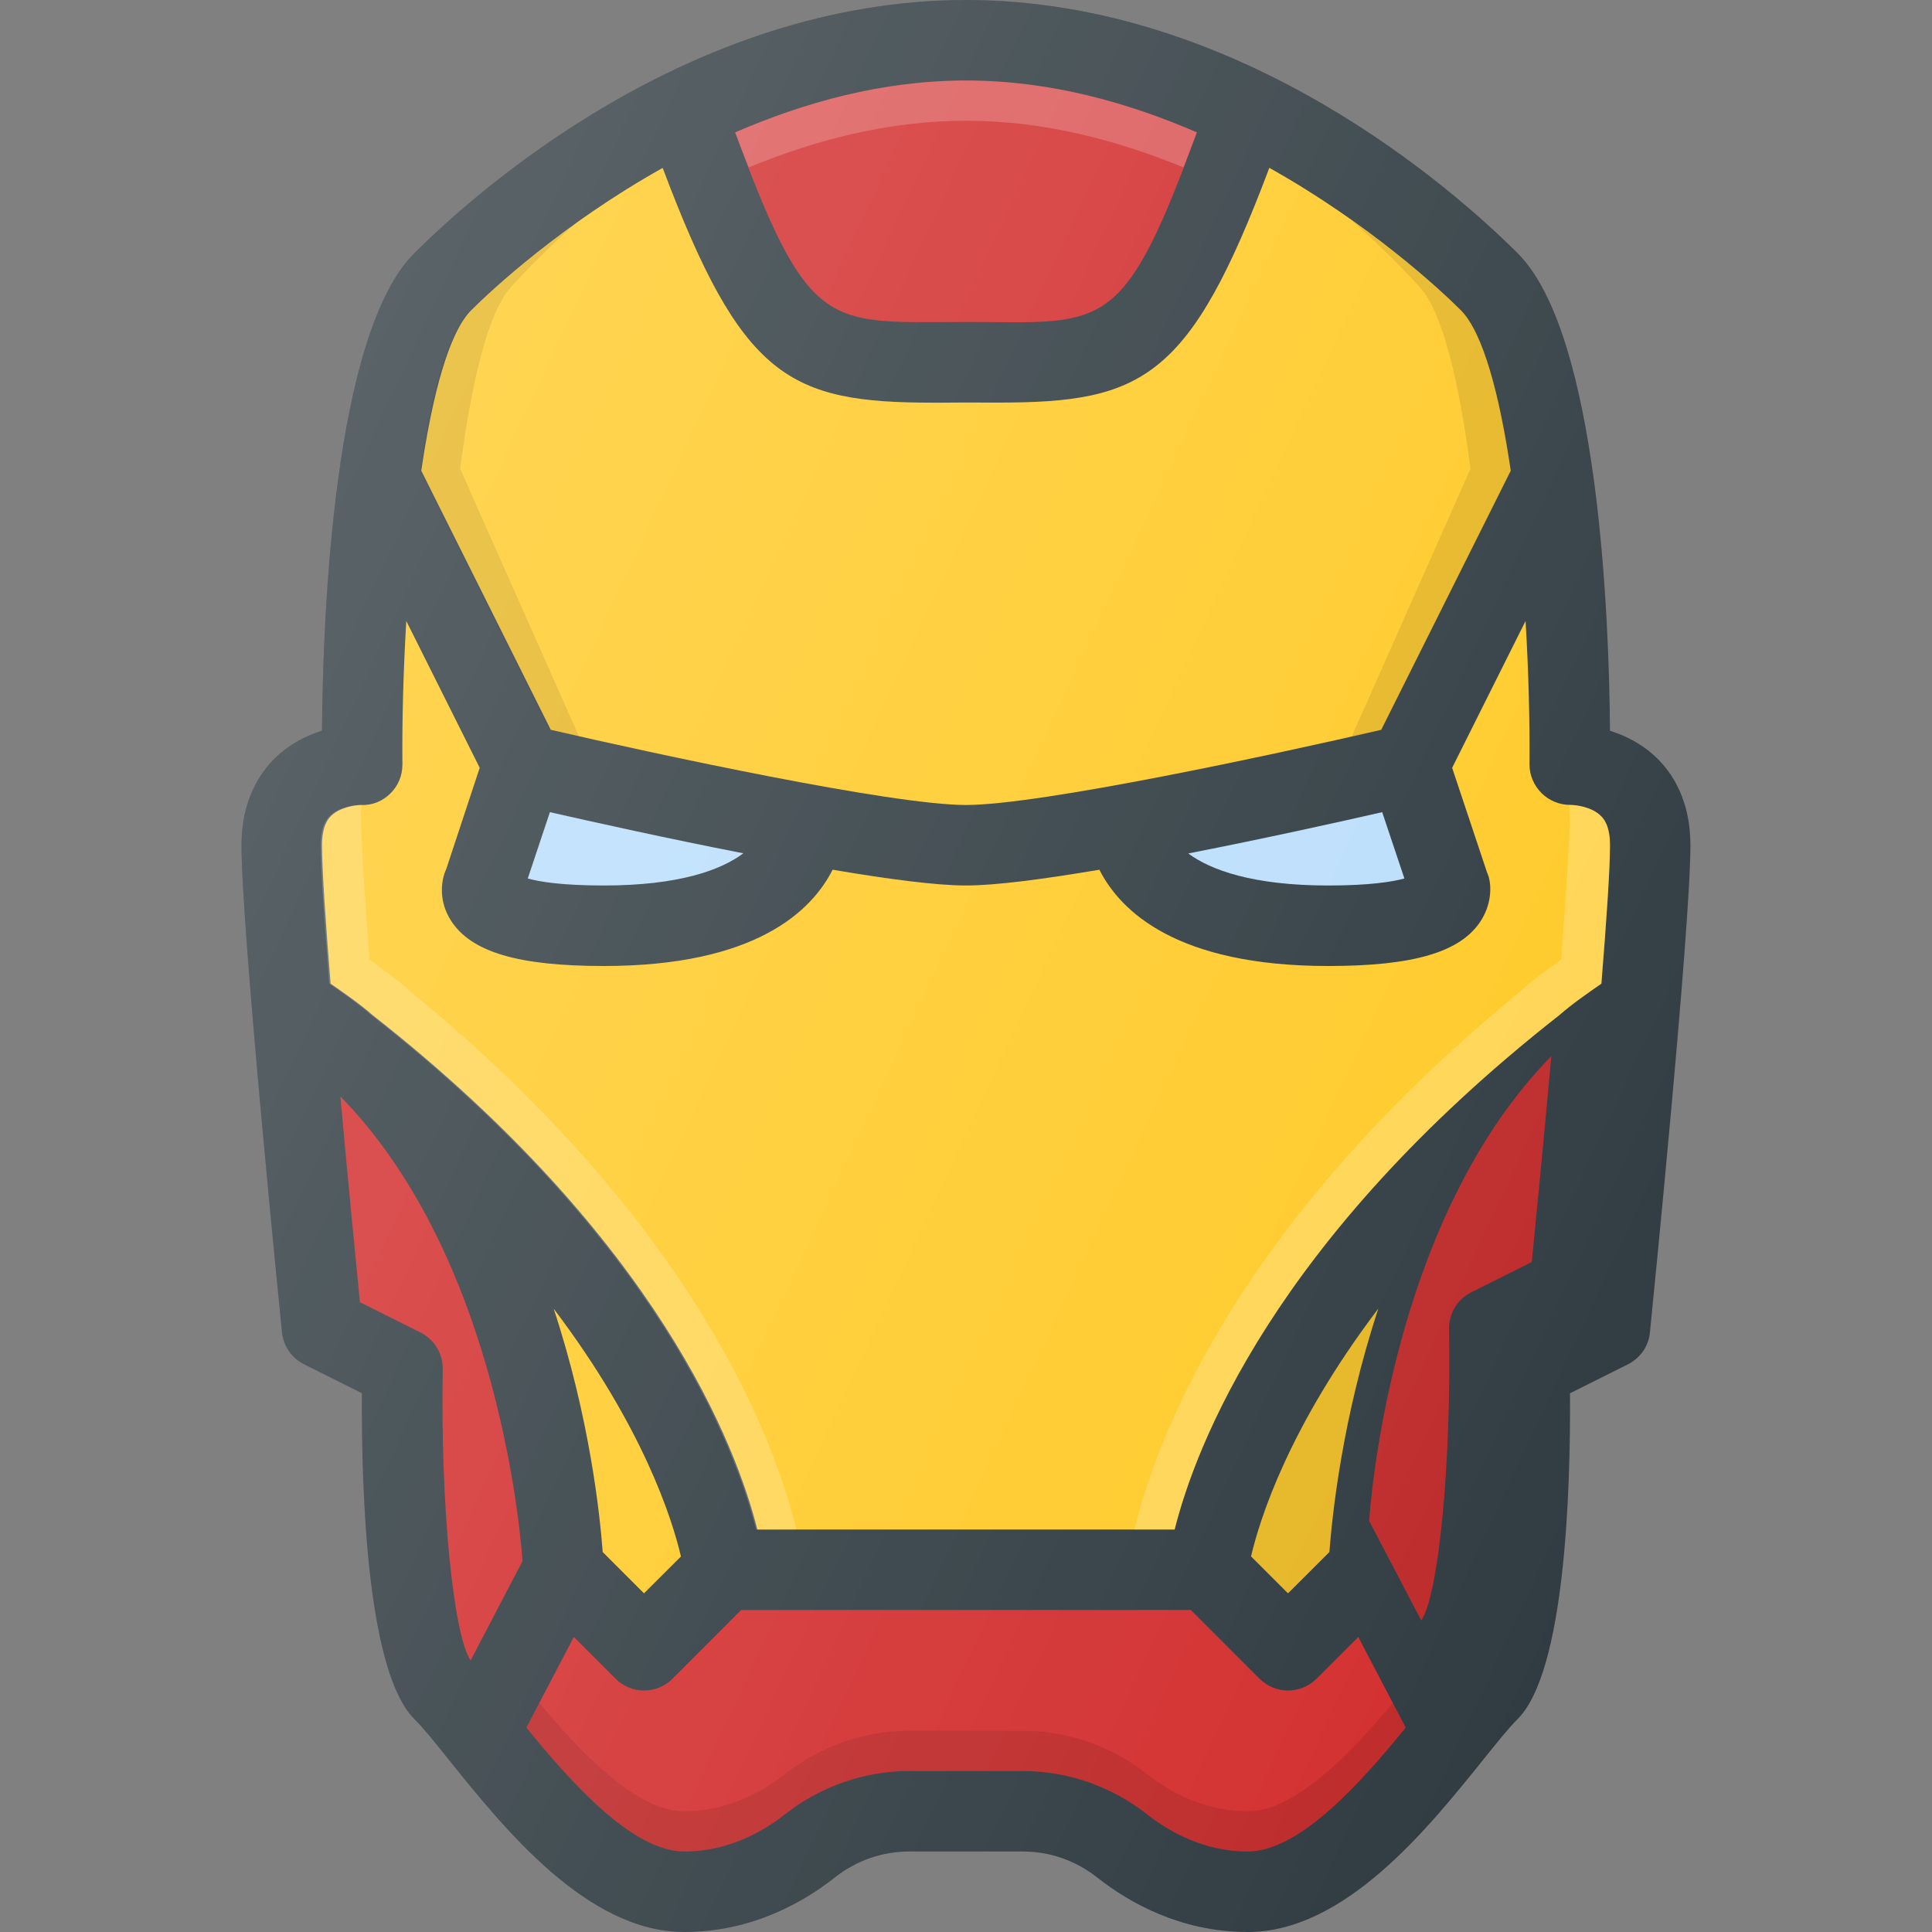 <svg xmlns="http://www.w3.org/2000/svg" enable-background="new 0 0 24 24" viewBox="0 0 24 24"><rect x="0" y="0" width="24" height="24" fill="#808080" stroke="none"/><path fill="#303c42" d="M20.58,9.415C20.397,9.238,20.188,9.137,20,9.078c-0.011-1.397-0.14-4.925-1.146-5.931   C18.115,2.408,15.439,0,12,0S5.885,2.408,5.146,3.146C4.139,4.152,4.01,7.68,4,9.077c-0.188,0.059-0.397,0.16-0.58,0.337   C3.229,9.6,3,9.939,3,10.5c0,1.044,0.482,5.846,0.503,6.05c0.017,0.17,0.12,0.32,0.273,0.397l0.72,0.36   c-0.008,1.219,0.063,3.458,0.65,4.046c0.119,0.119,0.268,0.306,0.441,0.522C6.269,22.722,7.297,24,8.5,24   c0.836,0,1.479-0.368,1.87-0.677C10.638,23.112,10.958,23,11.296,23h1.408c0.338,0,0.658,0.112,0.926,0.323   C14.022,23.632,14.664,24,15.5,24c1.203,0,2.231-1.278,2.912-2.124c0.174-0.216,0.322-0.403,0.441-0.522   c0.588-0.588,0.658-2.827,0.65-4.046l0.72-0.36c0.153-0.077,0.257-0.227,0.273-0.397c0.021-0.204,0.503-5.006,0.503-6.05   C21,9.939,20.771,9.6,20.58,9.415z"/><path fill="#d32f2f" d="M14.868,1.644c-0.865,2.365-1.111,2.374-2.562,2.357L12,4l-0.306,0.001   c-1.432,0.007-1.693,0.008-2.562-2.357C9.99,1.274,10.956,1,12,1S14.01,1.274,14.868,1.644z"/><path fill="#fff" d="M12,1.5c0.978,0,1.885,0.245,2.701,0.579   c0.055-0.143,0.106-0.271,0.167-0.435C14.01,1.274,13.044,1,12,1S9.99,1.274,9.133,1.644c0.06,0.165,0.112,0.293,0.168,0.435   C10.116,1.745,11.022,1.5,12,1.5z" enable-background="new" opacity=".2"/><path fill="#ffca28" d="M8.232,2.086C9.216,4.701,9.8,5.002,11.595,5.002c0.034,0,0.069,0,0.105,0L12,5l0.3,0.001   c0.036,0,0.07,0,0.105,0c1.795,0,2.379-0.301,3.363-2.916c1.24,0.695,2.119,1.509,2.378,1.768c0.278,0.278,0.482,1.051,0.621,1.994   l-1.609,3.219C15.844,9.37,12.92,10,12,10S8.156,9.37,6.842,9.066L5.233,5.847c0.139-0.943,0.343-1.715,0.621-1.994   C6.112,3.595,6.992,2.78,8.232,2.086z"/><path fill="#bbdefb" d="M17.446 10.913C17.3 10.953 17.017 11 16.5 11c-.934 0-1.462-.192-1.739-.398.951-.186 1.879-.392 2.409-.513L17.446 10.913zM6.831 10.089c.529.12 1.454.326 2.403.511C8.955 10.81 8.429 11 7.5 11c-.515 0-.797-.046-.944-.087L6.831 10.089z"/><path fill="#ffca28" d="M4.113 10.136C4.225 10.024 4.423 10 4.483 10c.001 0 .001 0 .001 0 .142.006.269-.048.365-.143C4.947 9.762 5 9.631 4.999 9.495 4.994 8.958 5.01 8.341 5.047 7.714l.912 1.824-.414 1.253C5.473 10.948 5.45 11.2 5.603 11.437 5.853 11.827 6.437 12 7.5 12c1.882 0 2.582-.68 2.843-1.196C11.022 10.919 11.629 11 12 11s.978-.081 1.657-.196C13.918 11.32 14.618 12 16.5 12c1.062 0 1.647-.173 1.896-.562.152-.238.13-.49.078-.596l-.435-1.304.912-1.824C18.989 8.34 19.004 8.958 19 9.495c-.001.134.055.263.149.357s.225.147.357.147c.001 0 .002 0 .003 0 0 0 0 0 .001 0 .067 0 .264.024.376.136C19.916 10.164 20 10.249 20 10.5c0 .299-.045.953-.107 1.719-.179.125-.36.249-.521.39-3.562 2.794-4.527 5.38-4.78 6.391H9.408c-.254-1.011-1.219-3.596-4.78-6.391-.161-.141-.342-.265-.521-.39C4.045 11.453 4 10.799 4 10.5 4 10.249 4.085 10.164 4.113 10.136zM16.514 19.28L16 19.793l-.459-.459c.107-.457.464-1.604 1.581-3.078C16.674 17.615 16.549 18.821 16.514 19.28zM7.487 19.28c-.034-.459-.161-1.665-.609-3.023 1.116 1.474 1.474 2.621 1.581 3.078L8 19.793 7.487 19.28z"/><path fill="#d32f2f" d="M5.224 16.553l-.753-.376c-.047-.474-.147-1.497-.243-2.557 1.872 1.908 2.214 5.117 2.263 5.773l-.645 1.233C5.628 20.302 5.47 18.673 5.5 17.009 5.503 16.816 5.396 16.639 5.224 16.553zM15.5 23c-.549 0-.983-.251-1.251-.462C13.81 22.191 13.261 22 12.704 22h-1.408c-.557 0-1.105.191-1.545.538C9.483 22.749 9.049 23 8.5 23c-.652 0-1.428-.884-1.961-1.539l.589-1.126.519.519c.195.195.512.195.707 0L9.207 20h5.586l.854.854c.195.195.512.195.707 0l.519-.519.589 1.126C16.928 22.116 16.153 23 15.5 23z"/><path d="M15.5 22.5c-.549 0-.983-.251-1.251-.462-.439-.347-.988-.538-1.545-.538h-1.408c-.557 0-1.105.191-1.545.538C9.483 22.249 9.049 22.5 8.5 22.5c-.59 0-1.28-.723-1.801-1.346l-.16.307C7.072 22.116 7.848 23 8.5 23c.549 0 .983-.251 1.251-.462C10.19 22.191 10.739 22 11.296 22h1.408c.557 0 1.105.191 1.545.538C14.517 22.749 14.951 23 15.5 23c.652 0 1.428-.884 1.961-1.539l-.16-.307C16.781 21.777 16.09 22.5 15.5 22.5zM18.146 3.854c-.18-.18-.666-.63-1.359-1.12.426.377.725.694.859.844.278.314.482 1.183.621 2.245L16.791 9.15c.127-.029.26-.058.367-.083l1.609-3.219C18.629 4.904 18.425 4.132 18.146 3.854z" enable-background="new" opacity=".1"/><path fill="#fff" d="M19.887,10.136C19.775,10.024,19.578,10,19.511,10   c-0.001,0-0.001,0-0.001,0c-0.001,0-0.002,0-0.003,0c-0.006,0-0.011-0.003-0.017-0.003c0.005,0.038,0.01,0.077,0.01,0.127   c0,0.312-0.045,0.995-0.107,1.796c-0.179,0.131-0.36,0.26-0.521,0.407c-3.562,2.918-4.527,5.618-4.78,6.674h0.5   c0.254-1.011,1.219-3.596,4.78-6.391c0.161-0.141,0.342-0.265,0.521-0.39C19.955,11.453,20,10.799,20,10.5   C20,10.249,19.916,10.164,19.887,10.136z" enable-background="new" opacity=".2"/><polygon points="7.146 20.354 7.148 20.354 7.128 20.334 7.128 20.335" enable-background="new" opacity=".1"/><path d="M5.837,3.854c0.18-0.18,0.666-0.63,1.359-1.12   C6.77,3.111,6.471,3.428,6.337,3.578C6.059,3.892,5.855,4.761,5.716,5.823L7.193,9.15c-0.127-0.029-0.26-0.058-0.367-0.083   L5.217,5.848C5.355,4.904,5.558,4.132,5.837,3.854z" enable-background="new" opacity=".1"/><path fill="#fff" d="M4.097,10.136C4.209,10.024,4.405,10,4.473,10   c0.001,0,0.001,0,0.001,0s0.002,0,0.003,0c0.006,0,0.011-0.003,0.017-0.003c-0.005,0.038-0.01,0.077-0.01,0.127   c0,0.312,0.045,0.995,0.107,1.796c0.179,0.131,0.36,0.26,0.521,0.407c3.562,2.918,4.527,5.618,4.78,6.674h-0.5   c-0.254-1.011-1.219-3.596-4.78-6.391c-0.161-0.141-0.342-0.265-0.521-0.39c-0.062-0.767-0.107-1.421-0.107-1.719   C3.983,10.249,4.068,10.164,4.097,10.136z" enable-background="new" opacity=".2"/><path fill="#d32f2f" d="M18.276,16.053c-0.172,0.086-0.279,0.264-0.276,0.457c0.03,1.673-0.13,3.313-0.345,3.619   l-0.647-1.236c0.049-0.656,0.391-3.865,2.263-5.773c-0.096,1.06-0.196,2.083-0.243,2.557L18.276,16.053z"/><path d="M16.514 19.28L16 19.793l-.459-.459c.107-.457.464-1.604 1.581-3.078C16.674 17.615 16.549 18.821 16.514 19.28zM18.276 16.053c-.172.086-.279.264-.276.457.03 1.673-.13 3.313-.345 3.619l-.647-1.236c.049-.656.391-3.865 2.263-5.773-.096 1.06-.196 2.083-.243 2.557L18.276 16.053z" enable-background="new" opacity=".1"/><linearGradient id="a" x1="2.695" x2="21.071" y1="15.84" y2="7.271" gradientTransform="matrix(1 0 0 -1 0 24)" gradientUnits="userSpaceOnUse"><stop offset="0" stop-color="#fff" stop-opacity=".2"/><stop offset="1" stop-color="#fff" stop-opacity="0"/></linearGradient><path fill="url(#a)" d="M20.58,9.415C20.397,9.238,20.188,9.137,20,9.078c-0.011-1.397-0.14-4.925-1.146-5.931   C18.115,2.408,15.439,0,12,0S5.885,2.408,5.146,3.146C4.139,4.152,4.01,7.68,4,9.077c-0.188,0.059-0.397,0.16-0.58,0.337   C3.229,9.6,3,9.939,3,10.5c0,1.044,0.482,5.846,0.503,6.05c0.017,0.17,0.12,0.32,0.273,0.397l0.72,0.36   c-0.008,1.219,0.063,3.458,0.65,4.046c0.119,0.119,0.268,0.306,0.441,0.522C6.269,22.722,7.297,24,8.5,24   c0.836,0,1.479-0.368,1.87-0.677C10.638,23.112,10.958,23,11.296,23h1.408c0.338,0,0.658,0.112,0.926,0.323   C14.022,23.632,14.664,24,15.5,24c1.203,0,2.231-1.278,2.912-2.124c0.174-0.216,0.322-0.403,0.441-0.522   c0.588-0.588,0.658-2.827,0.65-4.046l0.72-0.36c0.153-0.077,0.257-0.227,0.273-0.397c0.021-0.204,0.503-5.006,0.503-6.05   C21,9.939,20.771,9.6,20.58,9.415z"/></svg>